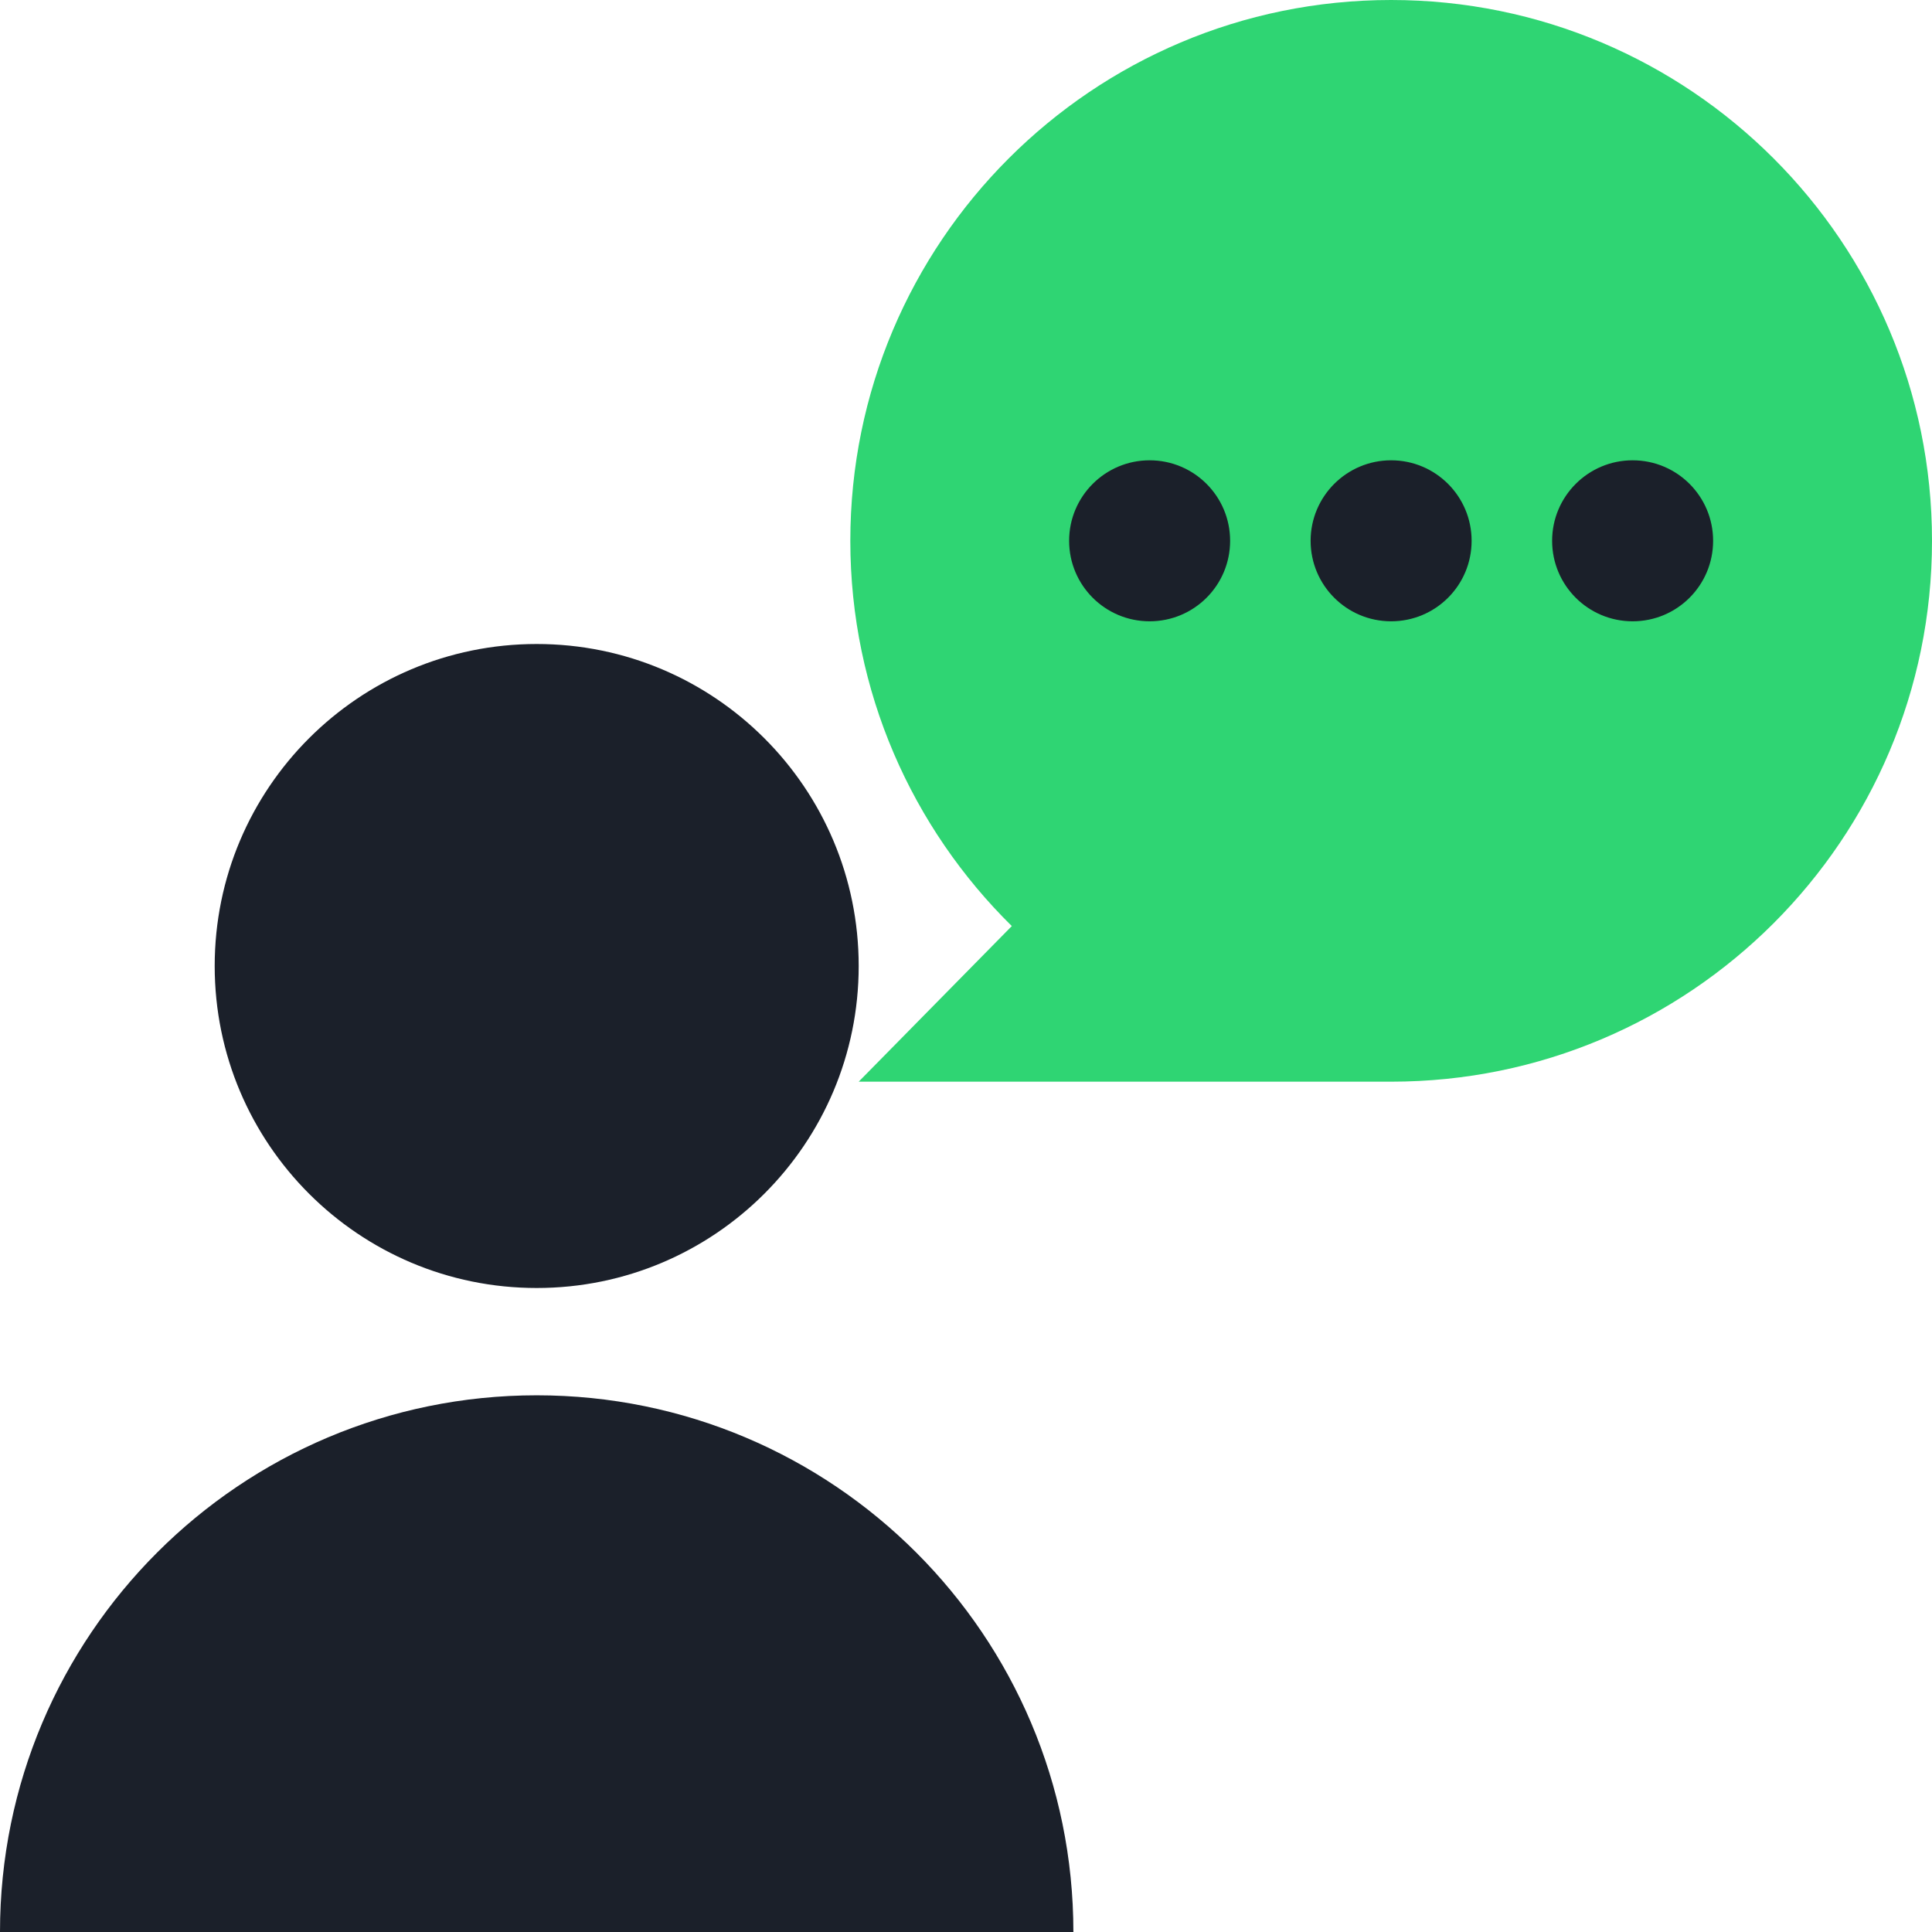 <?xml version="1.0" encoding="UTF-8"?>
<svg width="24px" height="24px" viewBox="0 0 24 24" version="1.1" xmlns="http://www.w3.org/2000/svg" xmlns:xlink="http://www.w3.org/1999/xlink">
    <!-- Generator: Sketch 52.6 (67491) - http://www.bohemiancoding.com/sketch -->
    <title>Icon/Light/User-Feedback</title>
    <desc>Created with Sketch.</desc>
    <g id="Icon/Light/User-Feedback" stroke="none" stroke-width="1" fill="none" fill-rule="evenodd">
        <path d="M17.281,0 C13.571,0 10.563,3.008 10.563,6.718 C10.563,8.592 11.332,10.285 12.569,11.504 L10.667,13.437 L17.281,13.437 C20.992,13.437 24,10.429 24,6.718 C24,3.008 20.992,0 17.281,0" id="Fill-4" fill="#2FD573"></path>
        <path d="M6.667,17.333 C2.985,17.333 -0,20.317 -0,24 L13.334,24 C13.334,20.317 10.349,17.333 6.667,17.333 M10.667,12 C10.667,14.209 8.876,16 6.667,16 C4.458,16 2.667,14.209 2.667,12 C2.667,9.79 4.458,8 6.667,8 C8.876,8 10.667,9.79 10.667,12" id="Fill-1" fill="#1B202A"></path>
        <path d="M14.281,5.718 C14.834,5.718 15.281,6.166 15.281,6.718 C15.281,7.271 14.834,7.718 14.281,7.718 C13.729,7.718 13.281,7.271 13.281,6.718 C13.281,6.166 13.729,5.718 14.281,5.718 Z M17.281,5.718 C17.834,5.718 18.281,6.166 18.281,6.718 C18.281,7.271 17.834,7.718 17.281,7.718 C16.729,7.718 16.281,7.271 16.281,6.718 C16.281,6.166 16.729,5.718 17.281,5.718 Z M20.281,5.718 C20.834,5.718 21.281,6.166 21.281,6.718 C21.281,7.271 20.834,7.718 20.281,7.718 C19.729,7.718 19.281,7.271 19.281,6.718 C19.281,6.166 19.729,5.718 20.281,5.718 Z" id="Combined-Shape" fill="#1B202A"></path>
    </g>
</svg>